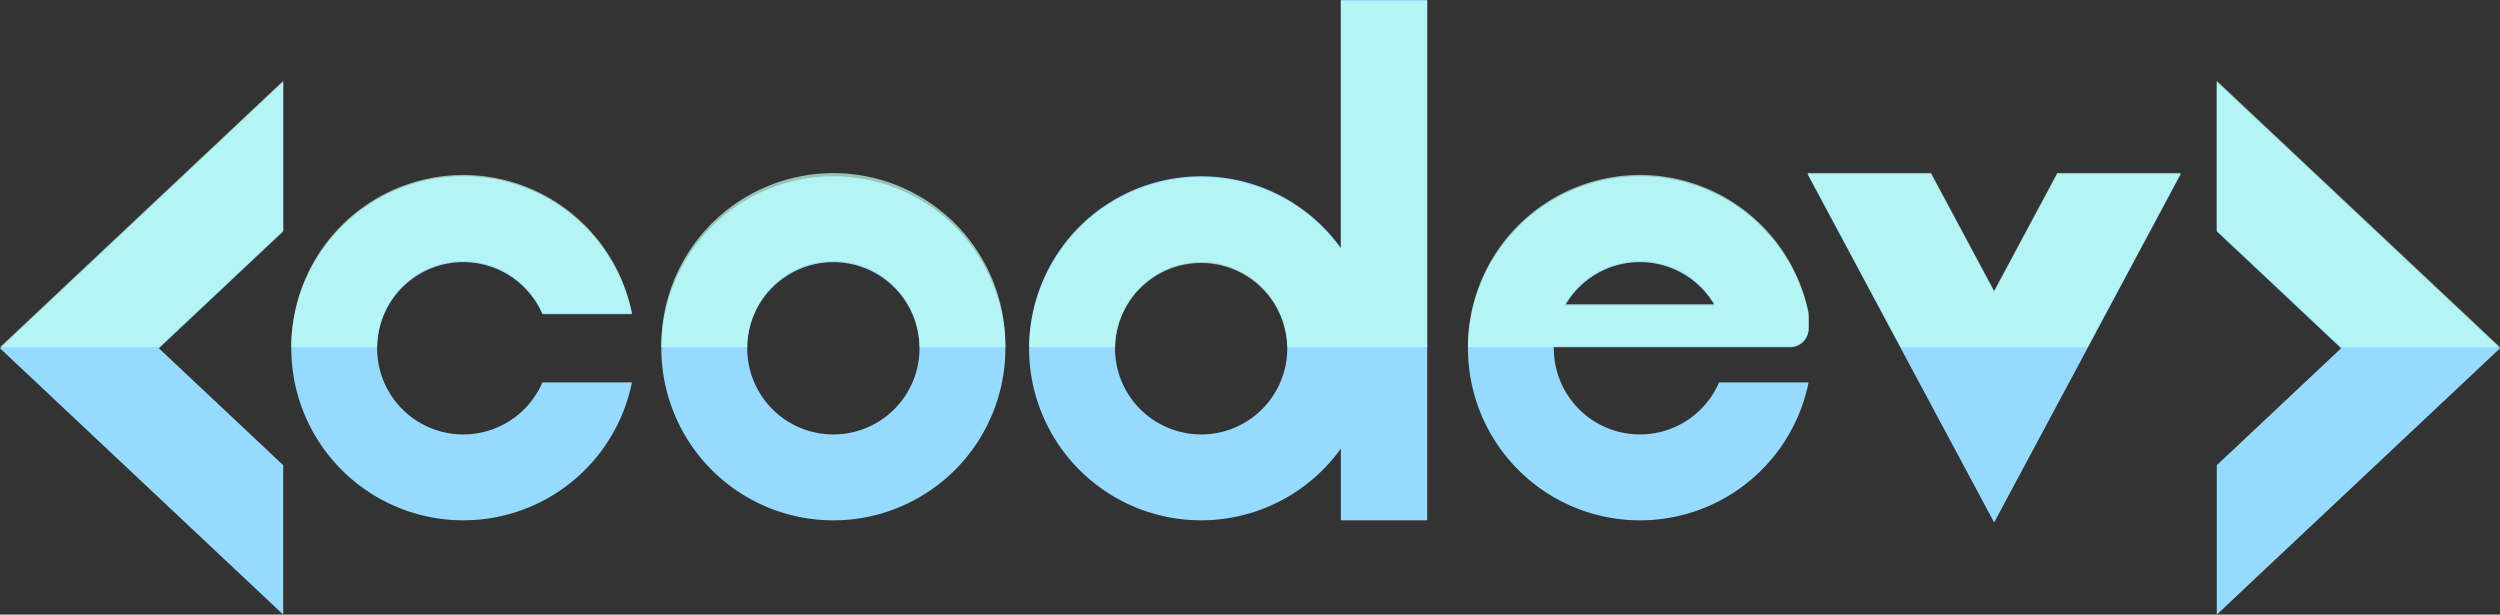 <svg xmlns="http://www.w3.org/2000/svg" viewBox="0 0 1100.3 270.5"><rect x="0" y="0" width="1100.3" height="270.5" fill="#333333" stroke="none"/><defs><style>.cls-1{fill:#97daff;}.cls-2{opacity:0.71;}.cls-3{fill:#bffff1;}</style></defs><title>Recurso 9</title><g id="Capa_2" data-name="Capa 2"><g id="Capa_1-2" data-name="Capa 1"><path class="cls-1" d="M203.91,115.38a37.92,37.92,0,0,1,34.82,22.91h39.4a75.71,75.71,0,1,0,0,30h-39.4a37.92,37.92,0,1,1-34.82-52.92Z"/><path class="cls-1" d="M366.78,77.59a75.71,75.71,0,1,0,75.71,75.71A75.71,75.71,0,0,0,366.78,77.59Zm0,113.62a37.91,37.91,0,1,1,37.91-37.91A37.91,37.91,0,0,1,366.78,191.21Z"/><path class="cls-1" d="M721.77,77.59A75.71,75.71,0,1,0,796,168.3h-39.4a37.92,37.92,0,0,1-72.74-15c0-.15,0-.3,0-.45h104a8.15,8.15,0,0,0,8.15-8.15v-5.08a5.14,5.14,0,0,0-.19-1.33H796A75.73,75.73,0,0,0,721.77,77.59Zm0,37.79a37.87,37.87,0,0,1,32.86,19H688.89A37.89,37.89,0,0,1,721.77,115.38Z"/><path class="cls-1" d="M590.13,109.14a75.71,75.71,0,1,0,0,88.3V229h38V0h-38Zm-61.48,82.06a37.91,37.91,0,1,1,37.91-37.91A37.91,37.91,0,0,1,528.65,191.21Z"/><polygon class="cls-1" points="877.66 128.49 849.88 76.62 795.52 76.62 877.66 229.96 959.79 76.62 905.44 76.62 877.66 128.49"/><polygon class="cls-1" points="124.64 270.5 124.64 204.74 69.94 153.29 124.64 101.85 124.64 36.08 0 153.29 124.64 270.5"/><polygon class="cls-1" points="975.65 36.08 975.65 101.85 1030.36 153.29 975.65 204.74 975.65 270.5 1100.3 153.29 975.65 36.08"/><g class="cls-2"><polygon class="cls-3" points="0 152.78 69.94 152.78 124.64 101.34 124.64 35.57 0 152.78"/><path class="cls-3" d="M203.91,114.87a37.92,37.92,0,0,1,34.82,22.91h39.4a75.71,75.71,0,0,0-149.93,15H166A37.91,37.91,0,0,1,203.91,114.87Z"/><path class="cls-3" d="M366.78,114.87a37.91,37.91,0,0,1,37.91,37.91h37.79a75.71,75.71,0,1,0-151.41,0h37.79A37.91,37.91,0,0,1,366.78,114.87Z"/><path class="cls-3" d="M490.76,152.79a37.9,37.9,0,0,1,75.78,0h61.59V.46h-38V109.6A75.68,75.68,0,0,0,453,152.79Z"/><path class="cls-3" d="M683.87,152.33h104a8.15,8.15,0,0,0,8.15-8.15v-5.08a5.14,5.14,0,0,0-.19-1.33H796a75.71,75.71,0,0,0-149.93,15h37.79C683.86,152.63,683.87,152.48,683.87,152.33Zm37.9-37.46a37.87,37.87,0,0,1,32.86,19H688.89A37.89,37.89,0,0,1,721.77,114.87Z"/><polygon class="cls-3" points="918.73 152.78 959.79 76.11 905.44 76.11 877.66 127.98 849.88 76.11 795.52 76.11 836.59 152.78 918.73 152.78"/><polygon class="cls-3" points="1100.3 152.78 975.65 35.57 975.65 101.34 1030.36 152.78 1100.3 152.78"/></g></g></g></svg>